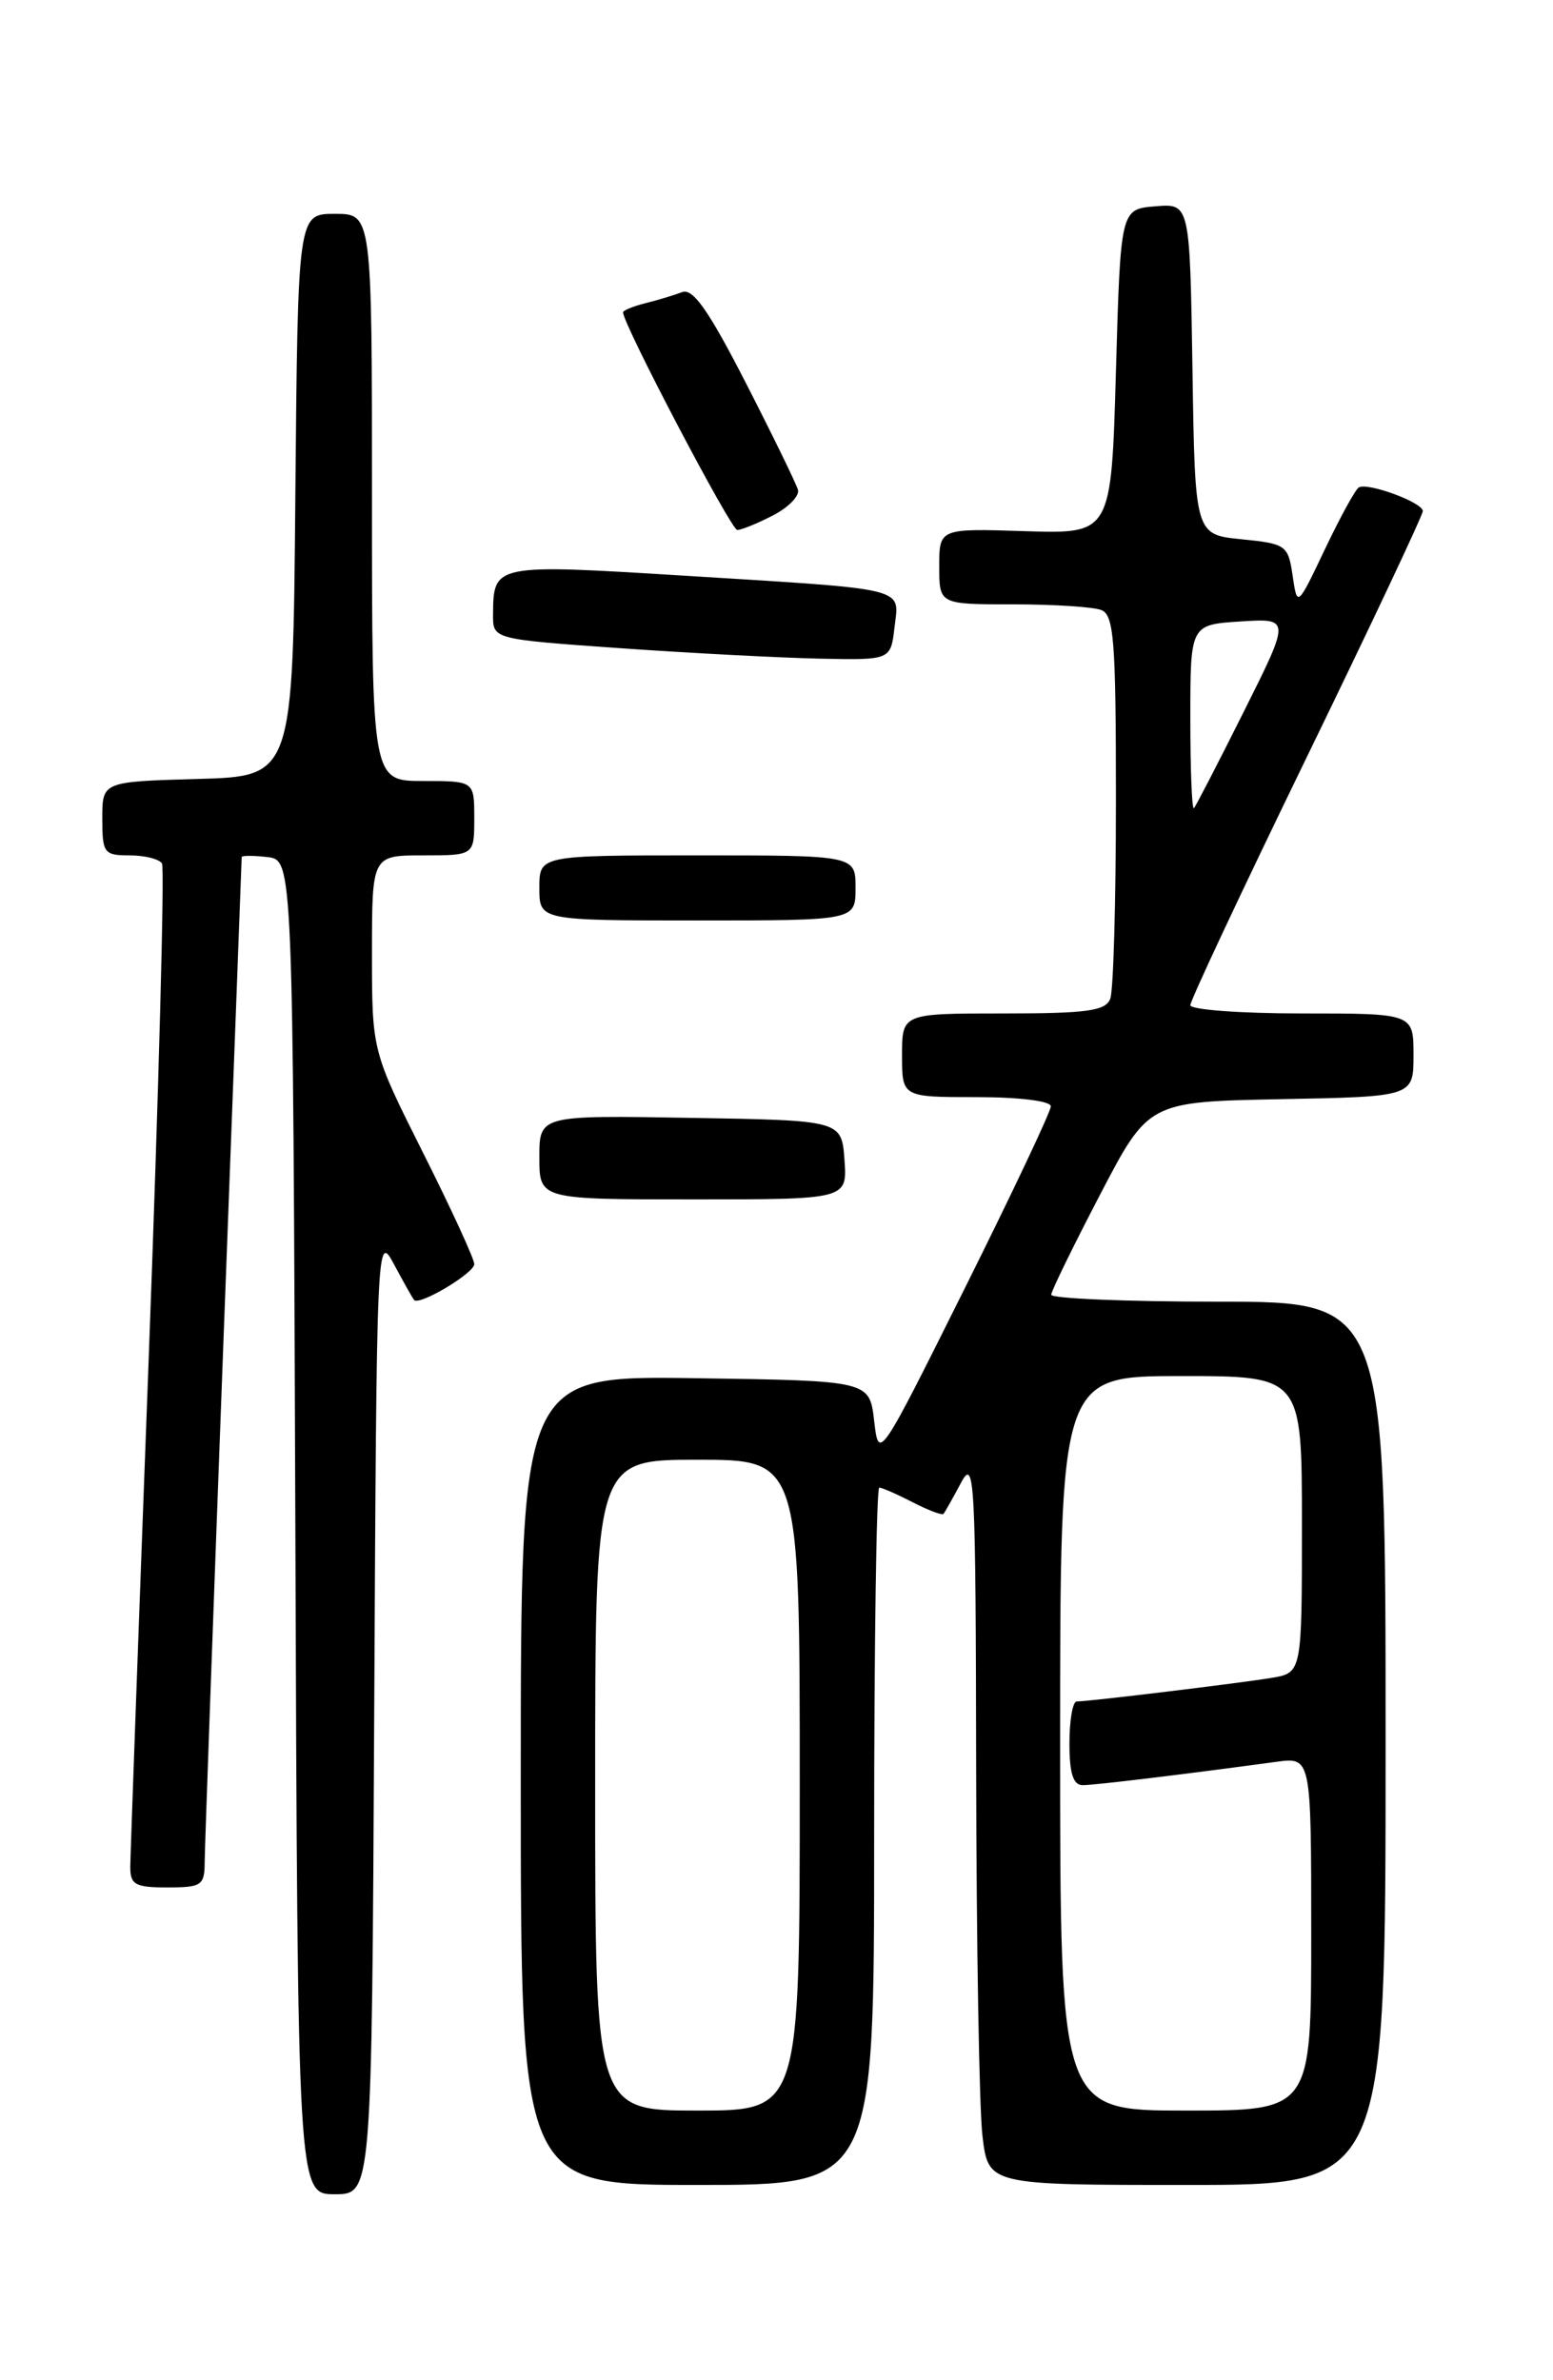 <?xml version="1.0" encoding="UTF-8" standalone="no"?>
<!DOCTYPE svg PUBLIC "-//W3C//DTD SVG 1.1//EN" "http://www.w3.org/Graphics/SVG/1.1/DTD/svg11.dtd" >
<svg xmlns="http://www.w3.org/2000/svg" xmlns:xlink="http://www.w3.org/1999/xlink" version="1.1" viewBox="0 0 167 256">
 <g >
 <path fill="currentColor"
d=" M 40.24 184.25 C 40.50 132.98 40.52 132.53 42.38 136.00 C 43.41 137.93 44.38 139.65 44.53 139.82 C 45.09 140.46 51.00 136.93 51.00 135.96 C 51.00 135.41 48.53 130.03 45.50 124.00 C 40.00 113.03 40.00 113.03 40.00 102.52 C 40.00 92.00 40.00 92.00 45.50 92.00 C 51.00 92.00 51.00 92.00 51.00 88.00 C 51.00 84.00 51.00 84.00 45.50 84.00 C 40.00 84.00 40.00 84.00 40.00 53.50 C 40.00 23.00 40.00 23.00 36.01 23.00 C 32.03 23.00 32.03 23.00 31.76 53.25 C 31.50 83.50 31.50 83.50 21.25 83.78 C 11.00 84.07 11.00 84.07 11.00 88.03 C 11.00 91.76 11.18 92.00 13.94 92.00 C 15.56 92.00 17.12 92.39 17.42 92.87 C 17.71 93.34 17.07 117.31 15.99 146.12 C 14.91 174.93 14.02 199.51 14.01 200.75 C 14.00 202.71 14.51 203.00 18.00 203.00 C 21.69 203.00 22.00 202.79 22.01 200.25 C 22.02 198.74 22.92 173.88 24.00 145.00 C 25.09 116.12 25.99 92.36 25.99 92.18 C 26.00 92.01 27.24 92.01 28.75 92.18 C 31.50 92.50 31.50 92.50 31.76 164.25 C 32.01 236.00 32.01 236.00 36.00 236.00 C 39.98 236.00 39.98 236.00 40.24 184.25 Z  M 94.00 197.50 C 94.00 176.88 94.25 160.00 94.55 160.00 C 94.85 160.00 96.47 160.71 98.14 161.57 C 99.82 162.44 101.31 163.00 101.46 162.82 C 101.61 162.65 102.45 161.15 103.33 159.50 C 104.81 156.70 104.92 158.80 104.97 190.50 C 105.00 209.20 105.30 226.86 105.65 229.75 C 106.28 235.00 106.28 235.00 127.64 235.00 C 149.00 235.00 149.00 235.00 149.00 187.50 C 149.00 140.00 149.00 140.00 131.00 140.00 C 121.10 140.00 113.02 139.66 113.04 139.25 C 113.06 138.84 115.42 134.00 118.29 128.50 C 123.50 118.50 123.50 118.50 137.75 118.22 C 152.00 117.95 152.00 117.95 152.00 113.47 C 152.00 109.00 152.00 109.00 140.00 109.00 C 133.40 109.00 128.00 108.60 128.00 108.11 C 128.00 107.61 133.62 95.63 140.50 81.48 C 147.38 67.33 153.00 55.40 153.00 54.97 C 153.00 54.04 147.05 51.85 146.11 52.43 C 145.74 52.66 144.10 55.65 142.47 59.08 C 139.50 65.32 139.50 65.32 139.00 61.91 C 138.52 58.64 138.30 58.48 133.50 58.00 C 128.50 57.50 128.50 57.50 128.23 39.69 C 127.95 21.88 127.95 21.88 124.23 22.19 C 120.50 22.50 120.50 22.50 120.00 39.96 C 119.50 57.42 119.50 57.42 110.25 57.13 C 101.00 56.83 101.00 56.83 101.00 60.92 C 101.00 65.00 101.00 65.00 108.92 65.00 C 113.27 65.00 117.55 65.27 118.42 65.61 C 119.79 66.13 120.00 68.88 120.00 86.03 C 120.00 96.92 119.73 106.55 119.39 107.42 C 118.89 108.73 116.90 109.00 107.89 109.00 C 97.00 109.00 97.00 109.00 97.00 113.50 C 97.00 118.00 97.00 118.00 105.00 118.00 C 109.63 118.00 113.00 118.42 113.00 118.99 C 113.00 119.54 108.84 128.34 103.75 138.55 C 94.50 157.11 94.50 157.11 94.00 152.81 C 93.50 148.50 93.50 148.50 74.75 148.23 C 56.00 147.96 56.00 147.96 56.00 191.48 C 56.00 235.00 56.00 235.00 75.00 235.00 C 94.00 235.00 94.00 235.00 94.00 197.50 Z  M 90.81 124.75 C 90.50 120.50 90.50 120.50 74.25 120.23 C 58.00 119.95 58.00 119.95 58.00 124.48 C 58.00 129.00 58.00 129.00 74.56 129.00 C 91.11 129.00 91.11 129.00 90.81 124.75 Z  M 92.00 95.50 C 92.00 92.00 92.00 92.00 75.00 92.00 C 58.00 92.00 58.00 92.00 58.00 95.50 C 58.00 99.00 58.00 99.00 75.00 99.00 C 92.00 99.00 92.00 99.00 92.00 95.50 Z  M 96.19 67.47 C 96.70 63.12 97.97 63.43 73.64 61.92 C 53.08 60.65 53.05 60.65 53.02 66.13 C 53.00 68.75 53.00 68.75 66.75 69.72 C 74.31 70.25 83.94 70.75 88.14 70.84 C 95.78 71.00 95.78 71.00 96.19 67.47 Z  M 83.11 55.44 C 84.77 54.59 85.98 53.35 85.81 52.69 C 85.63 52.04 83.10 46.85 80.19 41.16 C 76.20 33.38 74.51 30.97 73.35 31.42 C 72.51 31.74 70.73 32.28 69.41 32.61 C 68.08 32.94 67.00 33.39 67.00 33.60 C 67.00 34.87 78.61 57.00 79.28 57.00 C 79.73 57.00 81.45 56.30 83.11 55.44 Z  M 64.00 192.00 C 64.00 157.00 64.00 157.00 75.00 157.00 C 86.00 157.00 86.00 157.00 86.00 192.00 C 86.00 227.00 86.00 227.00 75.00 227.00 C 64.00 227.00 64.00 227.00 64.00 192.00 Z  M 114.00 187.50 C 114.00 148.00 114.00 148.00 127.00 148.00 C 140.00 148.00 140.00 148.00 140.00 163.95 C 140.00 179.91 140.00 179.91 136.75 180.46 C 133.31 181.03 117.09 183.00 115.78 183.00 C 115.35 183.00 115.00 185.03 115.00 187.50 C 115.00 190.73 115.40 192.00 116.43 192.00 C 117.72 192.00 127.38 190.83 137.25 189.49 C 141.00 188.98 141.00 188.98 141.00 207.99 C 141.00 227.00 141.00 227.00 127.50 227.00 C 114.00 227.00 114.00 227.00 114.00 187.50 Z  M 128.00 77.26 C 128.00 67.19 128.00 67.19 133.39 66.84 C 138.77 66.50 138.77 66.50 133.77 76.50 C 131.02 82.00 128.60 86.69 128.39 86.92 C 128.17 87.15 128.00 82.80 128.00 77.26 Z "/>
</g>
</svg>